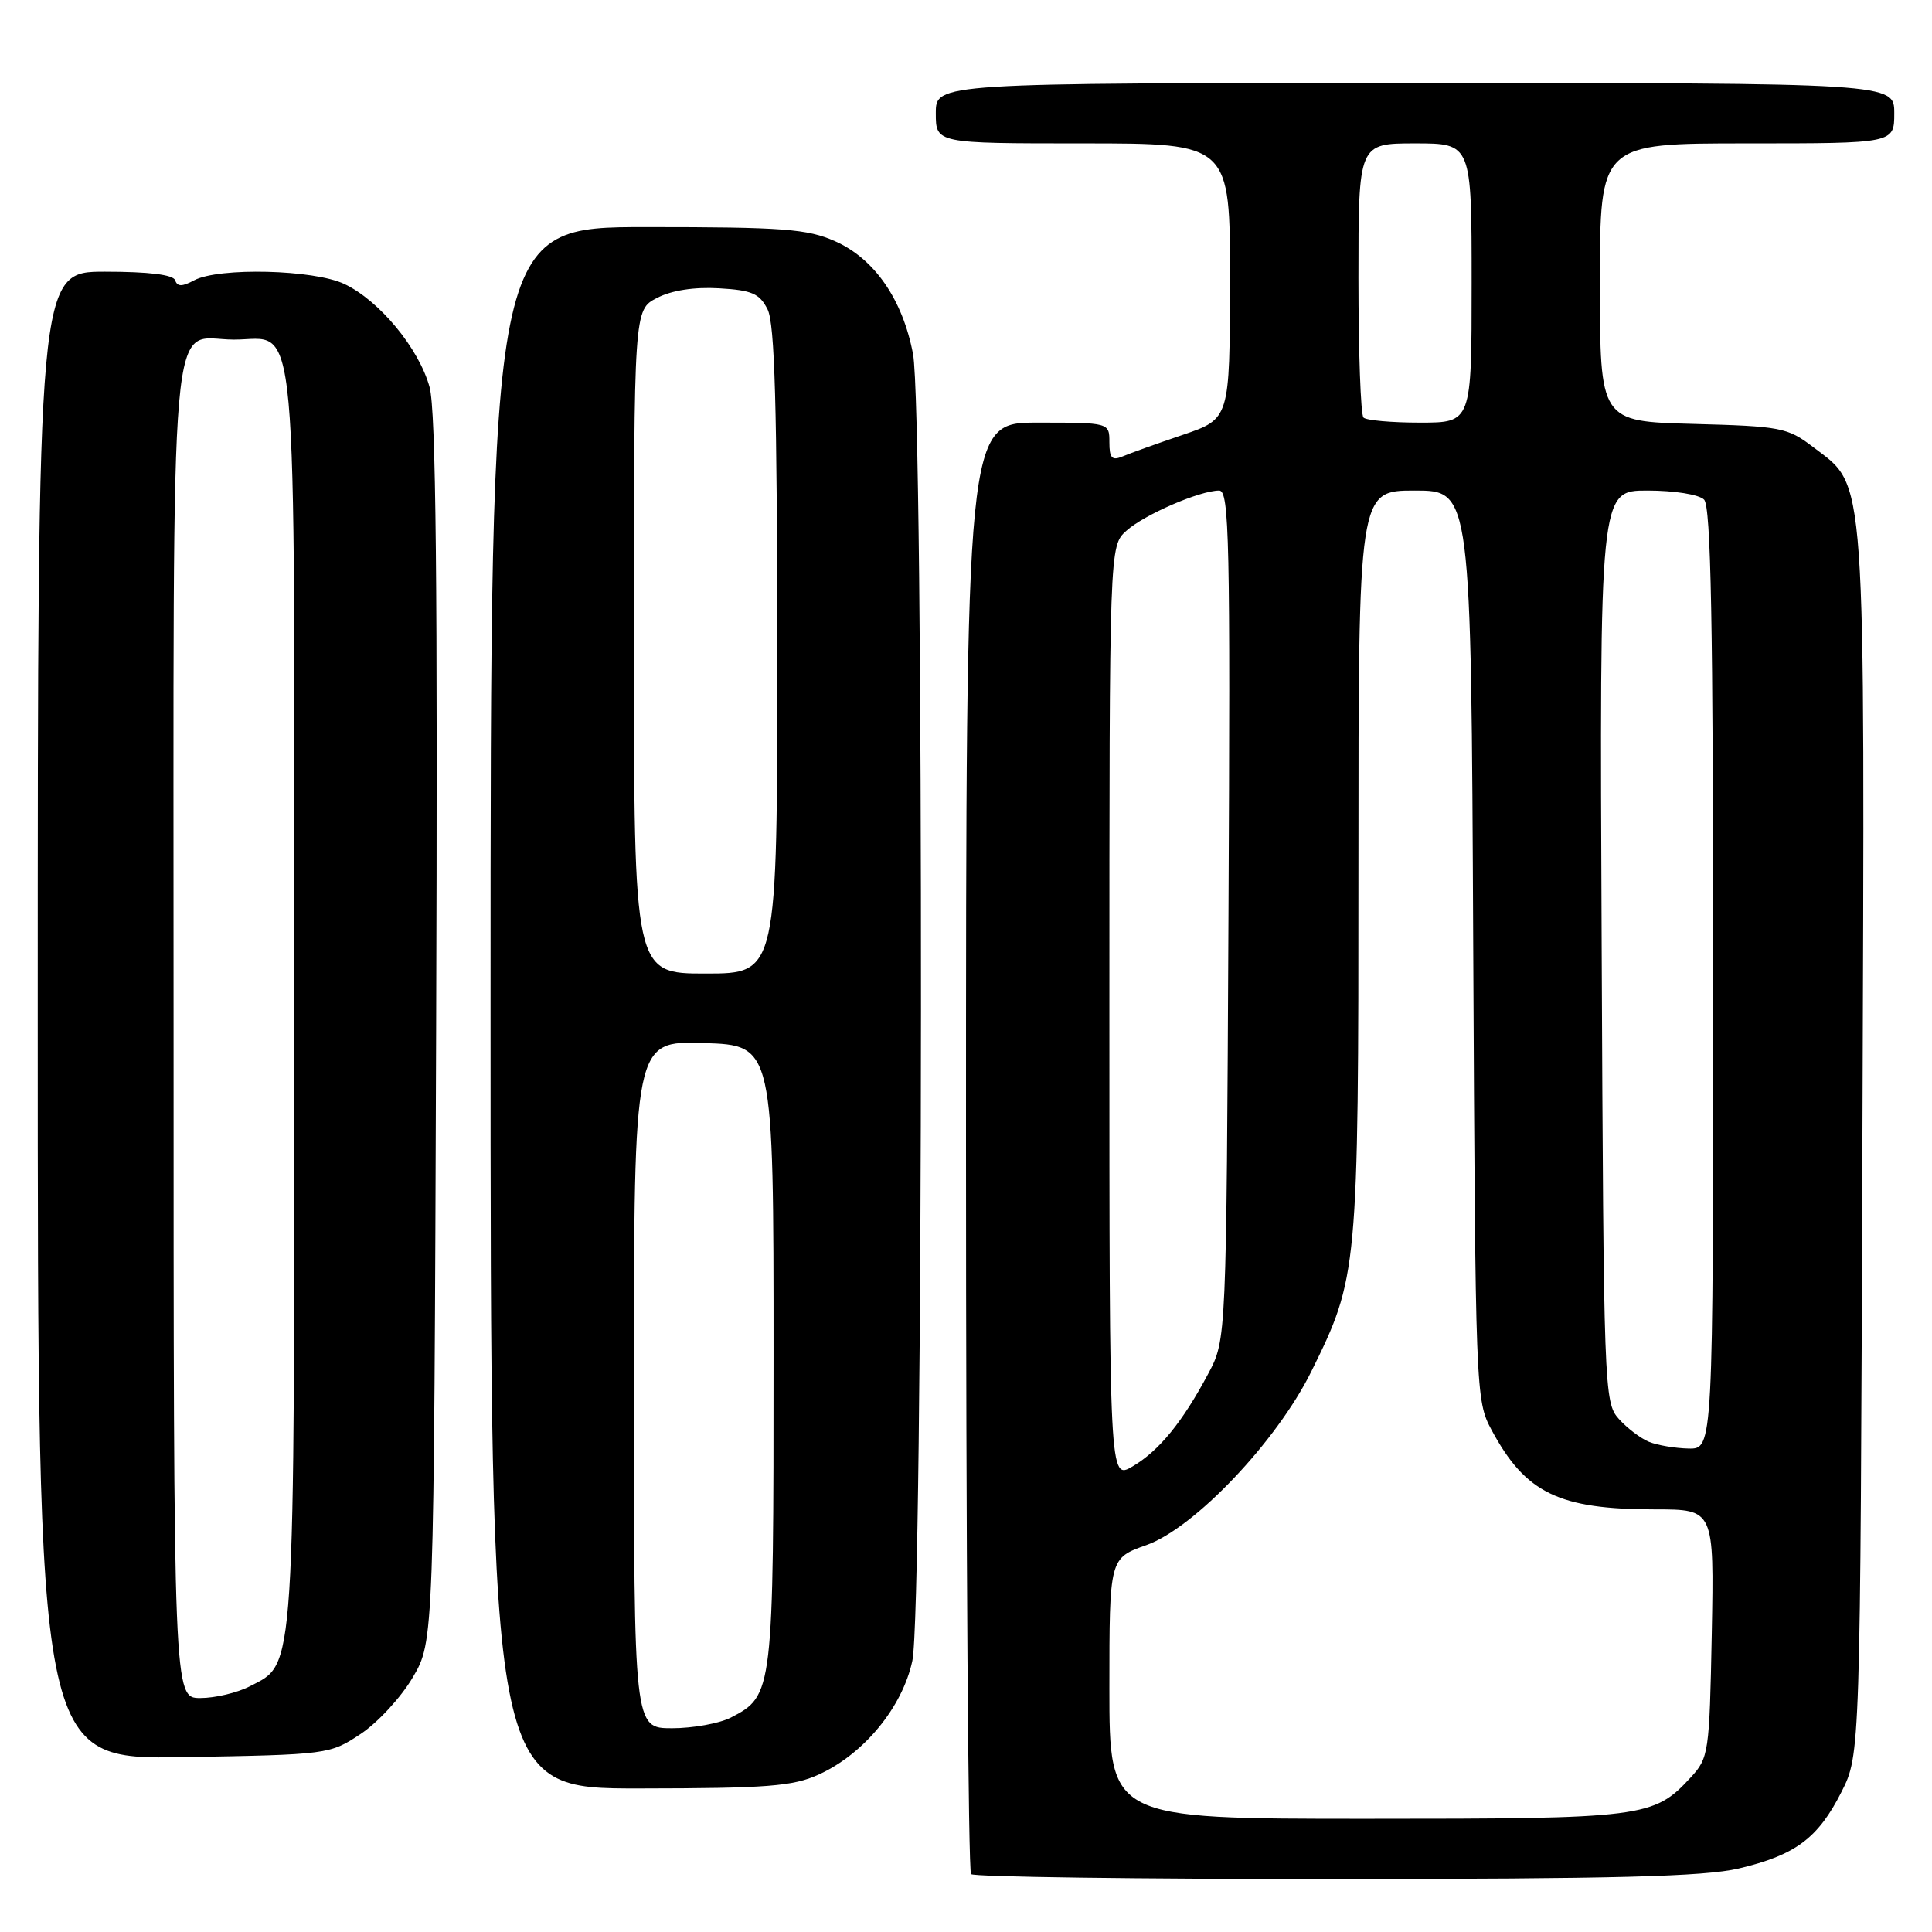 <?xml version="1.0" encoding="UTF-8" standalone="no"?>
<!DOCTYPE svg PUBLIC "-//W3C//DTD SVG 1.1//EN" "http://www.w3.org/Graphics/SVG/1.1/DTD/svg11.dtd" >
<svg xmlns="http://www.w3.org/2000/svg" xmlns:xlink="http://www.w3.org/1999/xlink" version="1.1" viewBox="0 0 256 256">
 <g >
 <path fill="currentColor"
d=" M 230.37 247.59 C 237.90 245.82 240.90 243.58 244.00 237.45 C 246.50 232.50 246.50 232.50 246.78 151.50 C 247.10 61.04 247.36 64.67 240.24 59.23 C 236.86 56.65 235.98 56.48 224.33 56.17 C 212.00 55.84 212.00 55.84 212.00 37.42 C 212.00 19.00 212.00 19.00 231.50 19.00 C 251.00 19.00 251.00 19.00 251.00 15.00 C 251.00 11.00 251.00 11.00 187.50 11.00 C 124.00 11.00 124.00 11.00 124.00 15.00 C 124.00 19.00 124.00 19.00 143.50 19.00 C 163.00 19.00 163.00 19.00 162.98 37.25 C 162.95 55.50 162.95 55.50 156.73 57.62 C 153.30 58.78 149.71 60.07 148.75 60.48 C 147.34 61.07 147.00 60.70 147.00 58.61 C 147.00 56.00 147.00 56.00 137.50 56.00 C 128.00 56.00 128.00 56.00 128.00 151.83 C 128.00 204.54 128.30 247.97 128.67 248.33 C 129.03 248.70 150.75 248.99 176.92 248.98 C 213.86 248.97 225.81 248.66 230.37 247.59 Z  M 108.50 235.13 C 114.48 232.41 119.57 226.22 120.89 220.07 C 122.36 213.22 122.44 54.61 120.98 46.91 C 119.61 39.68 115.87 34.27 110.64 31.96 C 106.96 30.33 103.75 30.09 85.71 30.09 C 65.00 30.09 65.00 30.09 65.00 133.55 C 65.00 237.00 65.00 237.00 84.75 236.98 C 101.69 236.96 105.07 236.70 108.50 235.13 Z  M 47.77 229.77 C 50.04 228.27 53.15 224.90 54.69 222.27 C 57.50 217.50 57.50 217.50 57.79 136.50 C 58.00 77.37 57.77 54.36 56.92 51.29 C 55.51 46.17 50.28 39.83 45.63 37.63 C 41.59 35.71 28.98 35.41 25.73 37.14 C 24.13 38.00 23.50 38.00 23.21 37.14 C 22.97 36.40 19.72 36.00 13.92 36.00 C 5.00 36.00 5.00 36.00 5.00 134.58 C 5.00 233.15 5.00 233.15 24.33 232.83 C 43.45 232.50 43.70 232.47 47.77 229.77 Z  M 147.00 223.73 C 147.00 206.47 147.00 206.47 151.91 204.73 C 158.27 202.47 169.15 191.02 173.73 181.78 C 179.94 169.24 180.00 168.55 180.00 114.29 C 180.00 65.00 180.00 65.00 187.46 65.00 C 194.93 65.00 194.93 65.00 195.21 125.25 C 195.50 184.75 195.53 185.55 197.65 189.50 C 202.15 197.86 206.56 200.00 219.31 200.00 C 227.13 200.00 227.13 200.00 226.82 216.42 C 226.51 232.34 226.42 232.93 224.00 235.55 C 219.12 240.84 217.83 241.00 181.03 241.00 C 147.00 241.00 147.00 241.00 147.00 223.73 Z  M 147.00 134.23 C 147.00 72.35 147.00 72.35 149.25 70.33 C 151.62 68.19 159.00 65.00 161.55 65.00 C 162.89 65.00 163.03 71.60 162.78 121.25 C 162.50 177.50 162.50 177.50 160.11 182.00 C 156.68 188.45 153.58 192.24 150.07 194.31 C 147.00 196.11 147.00 196.11 147.00 134.23 Z  M 218.50 191.05 C 217.40 190.60 215.60 189.24 214.50 188.01 C 212.55 185.85 212.49 184.18 212.23 125.40 C 211.95 65.00 211.95 65.00 218.28 65.00 C 221.86 65.00 225.12 65.52 225.80 66.20 C 226.71 67.11 227.00 82.58 227.00 129.70 C 227.00 192.00 227.00 192.00 223.75 191.94 C 221.96 191.90 219.60 191.50 218.50 191.05 Z  M 180.67 55.33 C 180.30 54.97 180.00 46.64 180.00 36.83 C 180.00 19.00 180.00 19.00 187.50 19.00 C 195.00 19.00 195.00 19.00 195.00 37.50 C 195.00 56.00 195.00 56.00 188.17 56.00 C 184.41 56.00 181.03 55.70 180.67 55.33 Z  M 84.00 183.46 C 84.00 137.92 84.00 137.92 93.25 138.21 C 102.50 138.50 102.50 138.50 102.50 179.60 C 102.50 224.36 102.46 224.68 96.84 227.59 C 95.33 228.36 91.83 229.00 89.05 229.00 C 84.00 229.00 84.00 229.00 84.00 183.46 Z  M 84.00 85.03 C 84.00 41.05 84.00 41.05 87.05 39.48 C 88.99 38.47 91.98 38.01 95.27 38.20 C 99.64 38.45 100.65 38.89 101.71 41.00 C 102.66 42.89 102.97 53.89 102.99 86.25 C 103.00 129.00 103.00 129.00 93.50 129.00 C 84.00 129.00 84.00 129.00 84.00 85.03 Z  M 23.00 136.57 C 23.00 36.82 22.28 45.00 31.01 45.00 C 39.62 45.00 39.00 38.25 39.00 132.25 C 39.00 222.97 39.17 220.31 33.13 223.43 C 31.46 224.30 28.50 225.00 26.55 225.00 C 23.00 225.00 23.00 225.00 23.00 136.57 Z "/>
</g>
</svg>